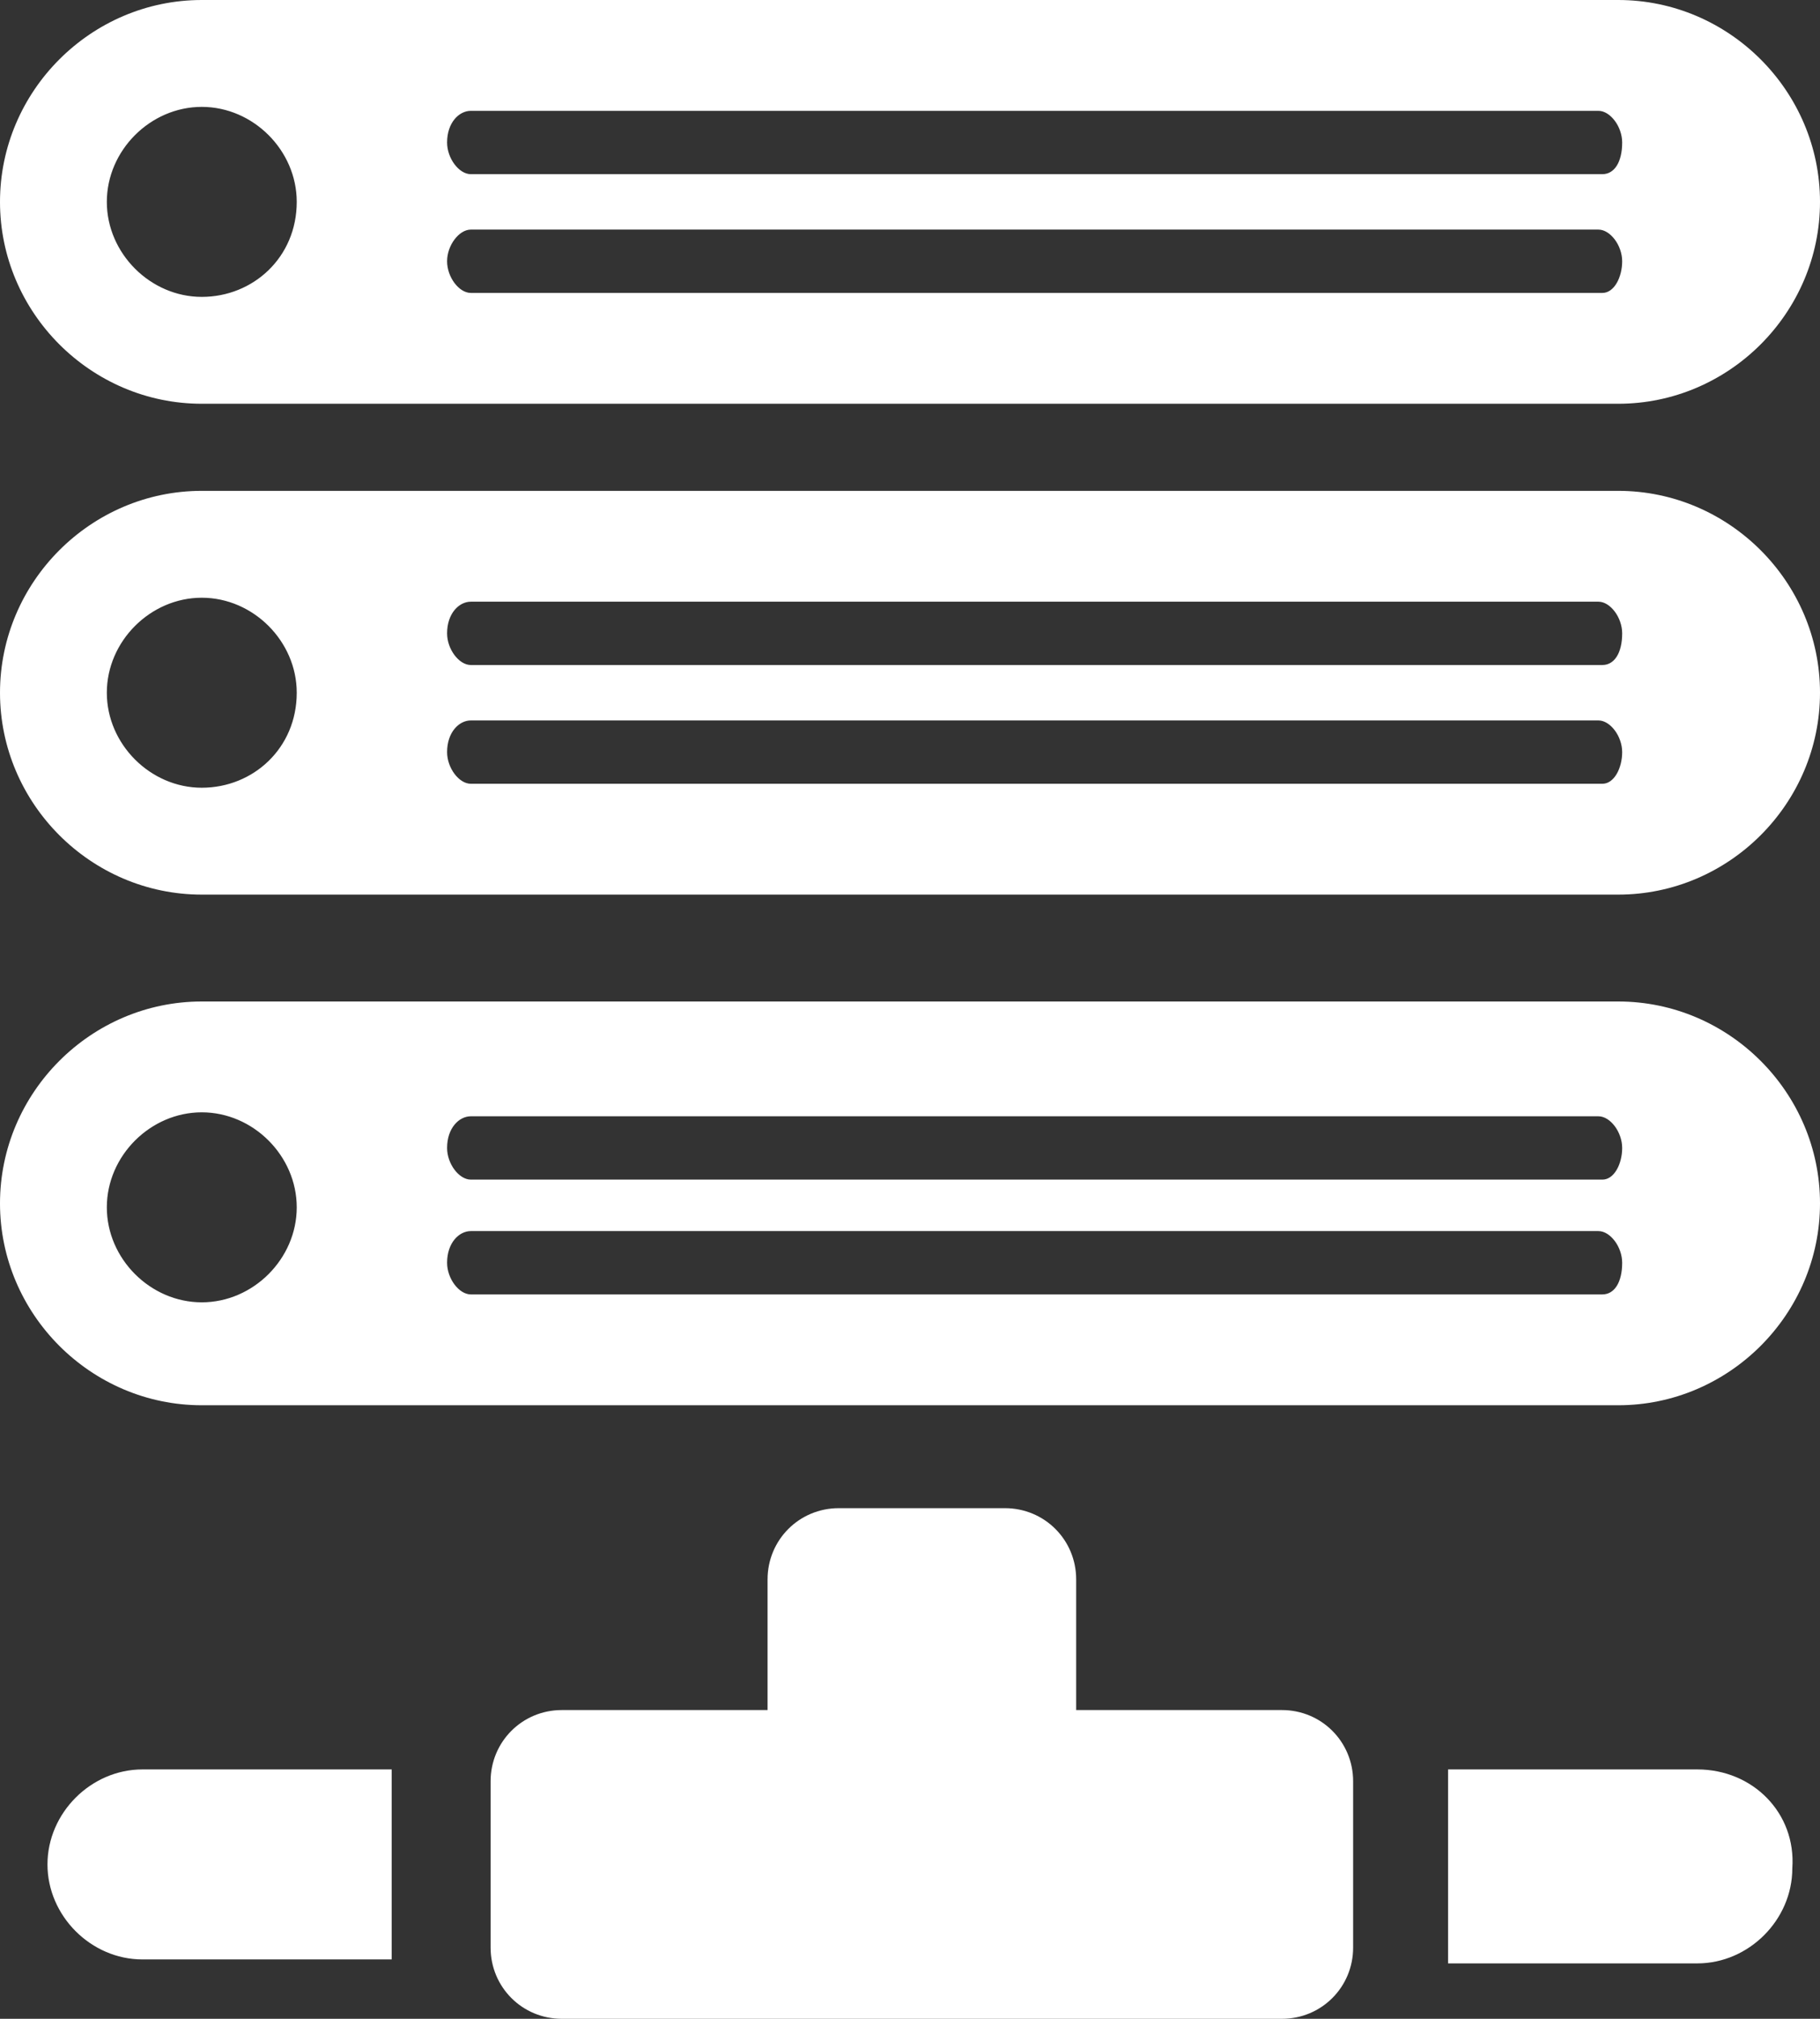 <svg baseProfile="basic" xmlns="http://www.w3.org/2000/svg" width="46" height="51" viewBox="0 0 46 51"><rect x="0" y="0" width="46" height="51" fill="#333333" stroke="none"/><g fill="#FFF"><path d="M34.2 49.2c0 1-.8 1.8-1.8 1.8H14.2c-1 0-1.8-.8-1.8-1.8V45c0-1 .8-1.8 1.8-1.8h18.2c1 0 1.8.8 1.8 1.8v4.2z"/><path d="M25.4 38.1c1 0 1.8.8 1.8 1.8v7.6c0 1-.8 1.8-1.8 1.8h-4.2c-1 0-1.8-.8-1.8-1.8v-7.6c0-1 .8-1.8 1.8-1.8h4.2zM40.9 25.3H5.1c-2.8 0-5.1 2.3-5.1 5.1s2.3 5.1 5.1 5.1h35.8c2.8 0 5.1-2.3 5.1-5.1s-2.3-5.1-5.1-5.1zM5.1 32.9c-1.3 0-2.4-1.1-2.4-2.4 0-1.3 1.1-2.4 2.4-2.4 1.3 0 2.4 1.1 2.4 2.4 0 1.3-1.1 2.4-2.4 2.4zm35.4-.2H11.9c-.3 0-.6-.4-.6-.8 0-.5.3-.8.6-.8h28.5c.3 0 .6.4.6.8 0 .5-.2.8-.5.8zm0-2.9H11.9c-.3 0-.6-.4-.6-.8 0-.5.3-.8.6-.8h28.5c.3 0 .6.4.6.8s-.2.8-.5.8zM40.9 12.4H5.1c-2.8 0-5.1 2.3-5.1 5.1s2.3 5.1 5.1 5.1h35.8c2.8 0 5.1-2.3 5.1-5.1s-2.3-5.1-5.1-5.1zM5.1 19.9c-1.3 0-2.4-1.1-2.4-2.4 0-1.3 1.1-2.4 2.4-2.4 1.3 0 2.4 1.1 2.4 2.4 0 1.4-1.1 2.4-2.4 2.4zm35.4-.1H11.9c-.3 0-.6-.4-.6-.8 0-.5.3-.8.6-.8h28.5c.3 0 .6.4.6.8s-.2.8-.5.8zm0-3H11.9c-.3 0-.6-.4-.6-.8 0-.5.3-.8.6-.8h28.5c.3 0 .6.4.6.8 0 .5-.2.8-.5.8zM40.9 0H5.1C2.3 0 0 2.3 0 5.1s2.3 5.1 5.1 5.1h35.8c2.8 0 5.1-2.3 5.1-5.1S43.7 0 40.9 0zM5.1 7.5c-1.3 0-2.4-1.1-2.4-2.4 0-1.3 1.1-2.4 2.4-2.4 1.3 0 2.4 1.1 2.4 2.4 0 1.4-1.1 2.4-2.4 2.4zm35.4-.1H11.9c-.3 0-.6-.4-.6-.8s.3-.8.6-.8h28.5c.3 0 .6.4.6.8s-.2.8-.5.8zm0-3H11.9c-.3 0-.6-.4-.6-.8 0-.5.3-.8.6-.8h28.5c.3 0 .6.4.6.8 0 .5-.2.8-.5.8zM9.9 44.7H3.6c-1.3 0-2.4 1.1-2.4 2.4 0 1.3 1.1 2.4 2.4 2.4h6.3v-4.8zM42.9 44.7h-6.3v4.9h6.3c1.3 0 2.4-1.1 2.4-2.4.1-1.4-1-2.5-2.4-2.5z"/></g></svg>